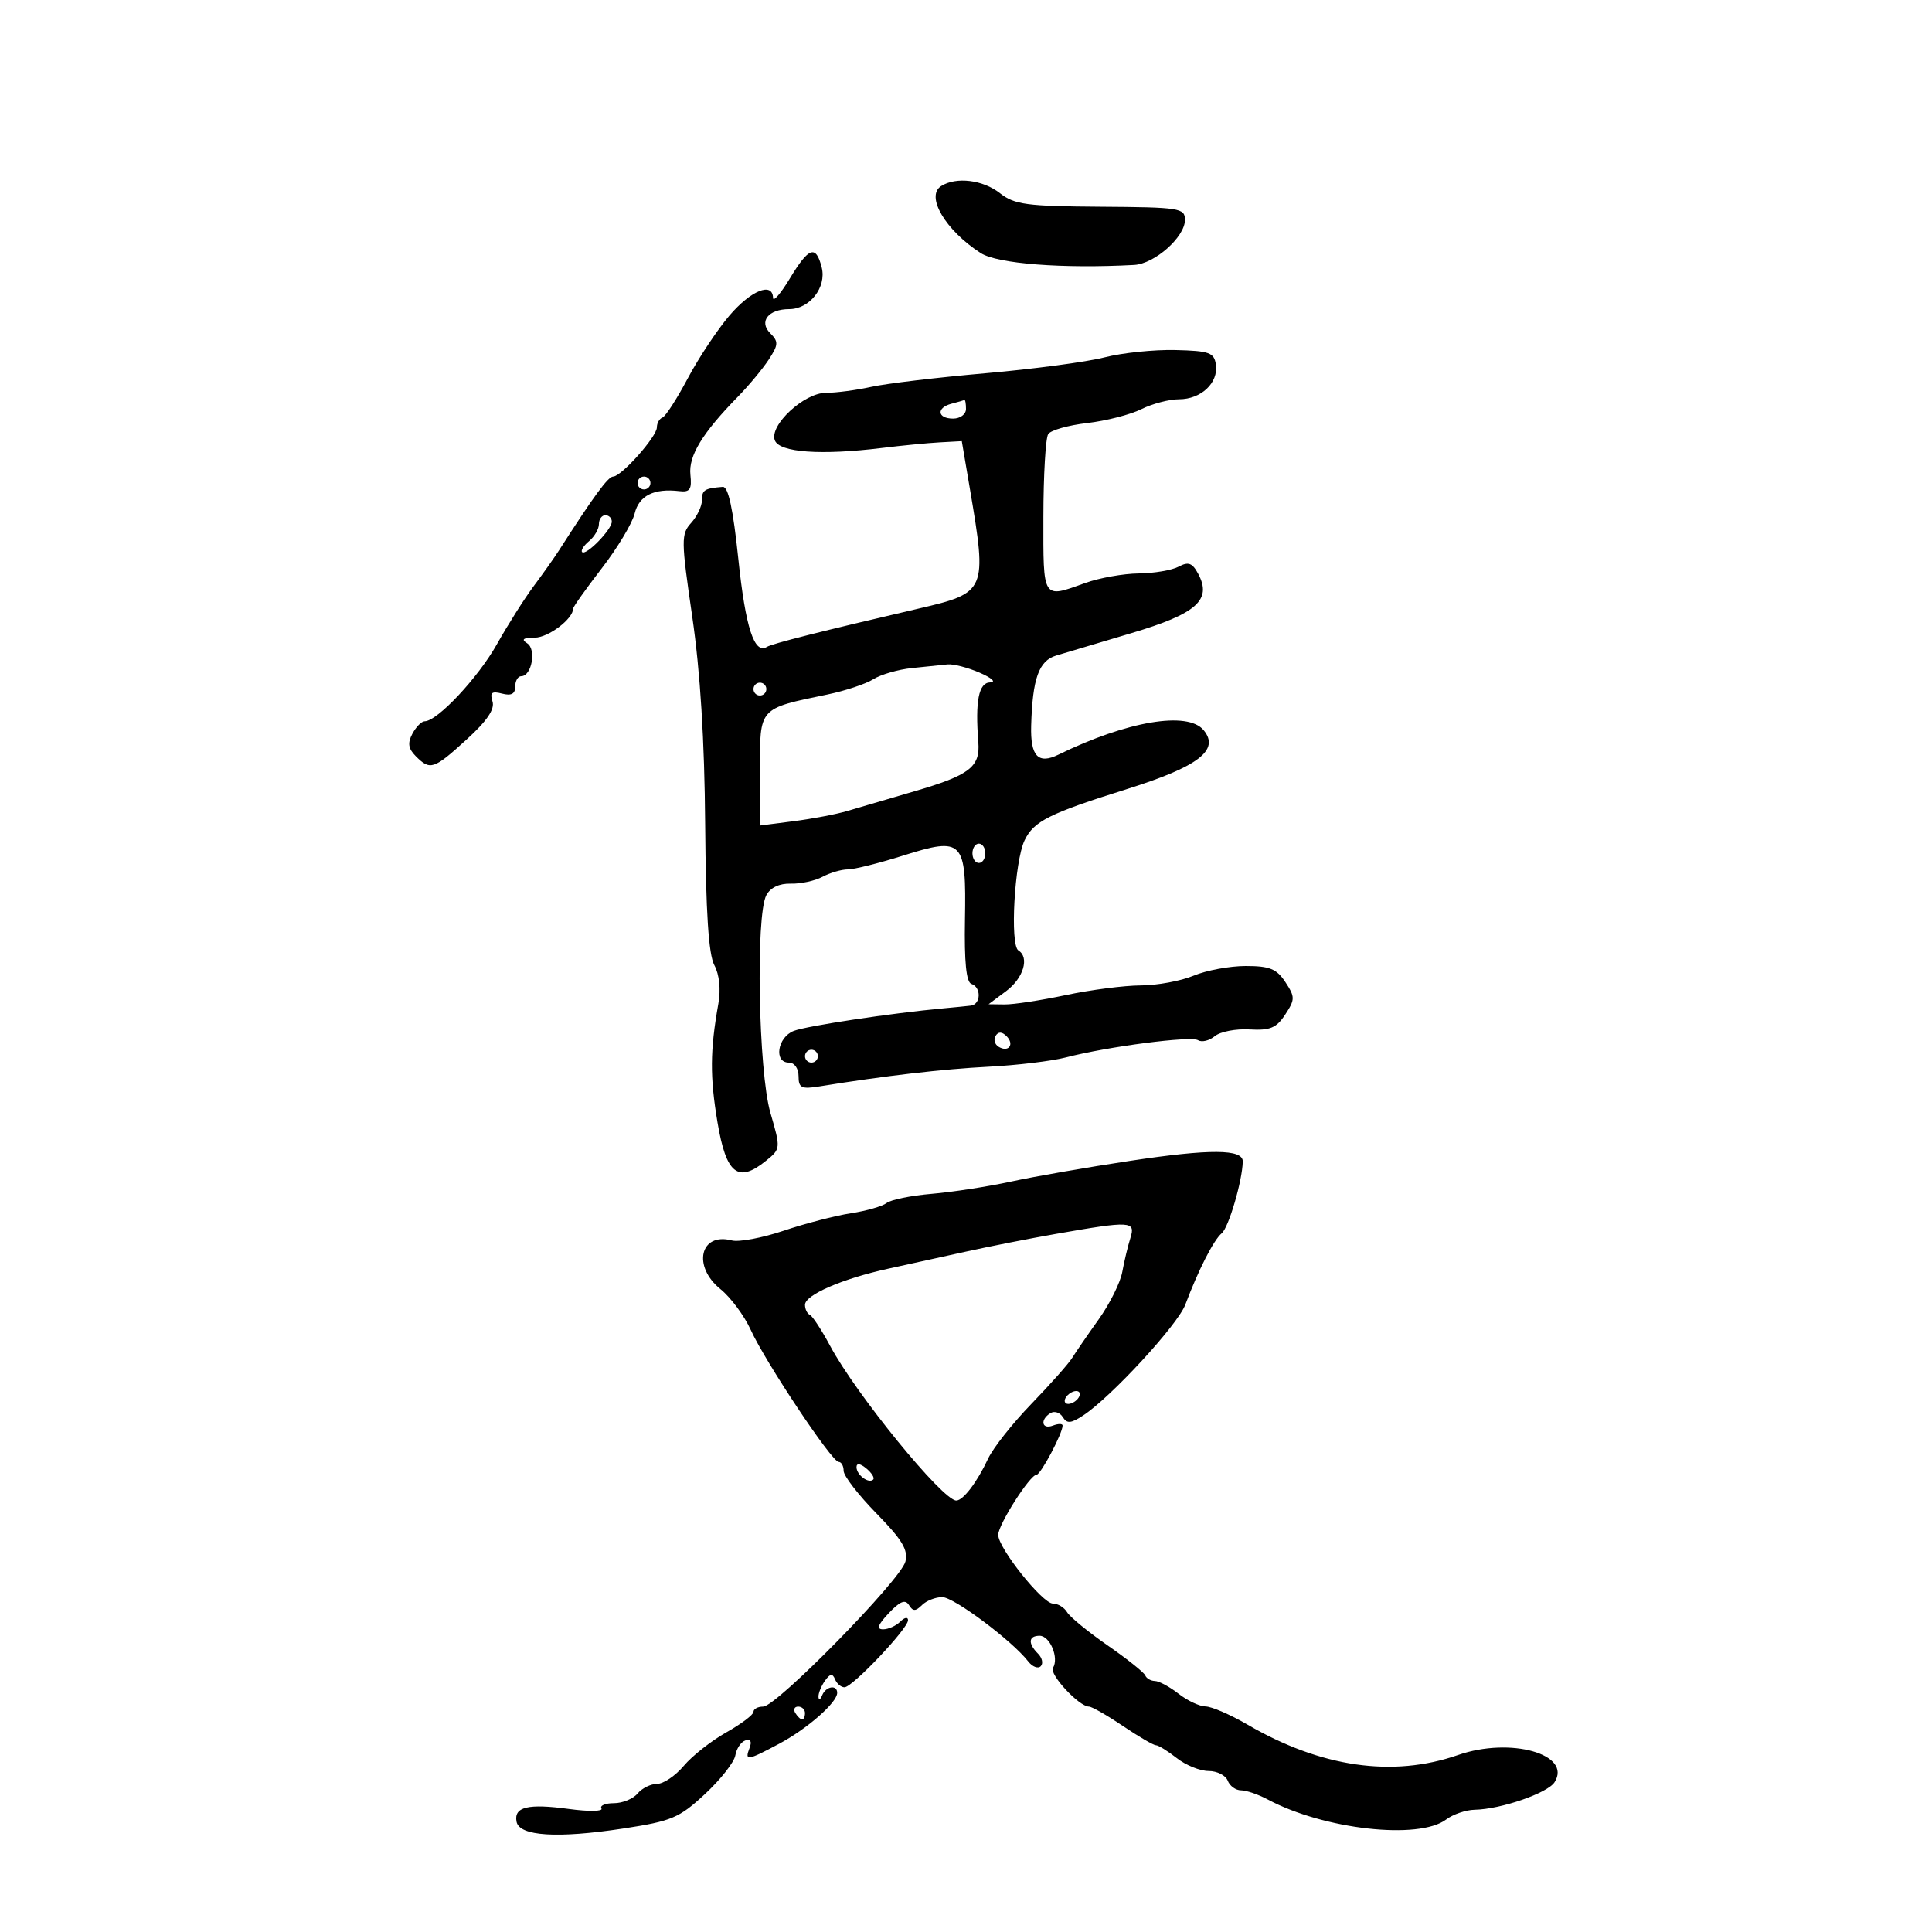 <svg xmlns="http://www.w3.org/2000/svg" width="300" height="300" viewBox="0 0 300 300" version="1.1">
	<path d="M 146.143 28.890 C 143.672 30.456, 146.802 35.762, 152.280 39.293 C 154.857 40.955, 164.986 41.740, 176.104 41.140 C 179.297 40.968, 184 36.800, 184 34.142 C 184 32.308, 183.199 32.183, 170.916 32.101 C 159.412 32.024, 157.524 31.771, 155.281 30.007 C 152.626 27.918, 148.478 27.411, 146.143 28.890 M 122.641 43.250 C 121.231 45.587, 120.060 46.938, 120.039 46.250 C 119.961 43.740, 116.607 45.099, 113.275 48.991 C 111.396 51.187, 108.484 55.574, 106.802 58.741 C 105.121 61.909, 103.353 64.650, 102.873 64.833 C 102.393 65.017, 102 65.704, 102 66.360 C 102 67.800, 96.486 74, 95.206 74 C 94.423 74, 92.201 77.031, 86.779 85.496 C 86.075 86.594, 84.323 89.069, 82.884 90.996 C 81.445 92.923, 78.865 96.998, 77.150 100.051 C 74.235 105.244, 67.896 112, 65.939 112 C 65.461 112, 64.605 112.869, 64.037 113.931 C 63.257 115.388, 63.389 116.246, 64.573 117.431 C 66.804 119.662, 67.338 119.486, 72.450 114.833 C 75.617 111.951, 76.858 110.127, 76.473 108.916 C 76.038 107.545, 76.360 107.281, 77.959 107.700 C 79.392 108.074, 80 107.752, 80 106.617 C 80 105.727, 80.420 105, 80.933 105 C 82.568 105, 83.325 100.820, 81.857 99.890 C 80.891 99.278, 81.229 99.026, 83.028 99.015 C 85.166 99.002, 89 96.097, 89 94.490 C 89 94.222, 90.997 91.415, 93.437 88.251 C 95.878 85.088, 98.178 81.259, 98.548 79.741 C 99.228 76.953, 101.544 75.794, 105.500 76.263 C 107.136 76.457, 107.447 75.992, 107.206 73.711 C 106.898 70.790, 109.052 67.253, 114.574 61.608 C 116.265 59.880, 118.422 57.286, 119.366 55.845 C 120.880 53.535, 120.908 53.051, 119.605 51.748 C 117.793 49.936, 119.311 48, 122.545 48 C 125.722 48, 128.371 44.615, 127.599 41.540 C 126.704 37.974, 125.590 38.358, 122.641 43.250 M 171.500 55.496 C 168.750 56.203, 160.425 57.311, 153 57.960 C 145.575 58.608, 137.613 59.557, 135.307 60.069 C 133.001 60.581, 129.823 61, 128.244 61 C 124.853 61, 119.422 66.051, 120.314 68.375 C 121.039 70.266, 127.511 70.724, 137 69.554 C 140.025 69.182, 144.041 68.792, 145.924 68.688 L 149.347 68.500 150.617 75.978 C 153.295 91.754, 153.169 92.048, 142.709 94.483 C 127.407 98.045, 119.908 99.939, 119.084 100.448 C 117.127 101.657, 115.760 97.448, 114.648 86.793 C 113.837 79.018, 113.085 75.531, 112.235 75.600 C 109.389 75.830, 109 76.079, 109 77.671 C 109 78.590, 108.244 80.178, 107.320 81.199 C 105.746 82.938, 105.757 83.857, 107.495 95.778 C 108.735 104.276, 109.400 114.974, 109.498 128 C 109.602 141.631, 110.030 148.211, 110.919 149.864 C 111.704 151.320, 111.944 153.623, 111.545 155.864 C 110.253 163.116, 110.224 167.200, 111.414 174.283 C 112.763 182.323, 114.595 183.768, 118.957 180.236 C 121.233 178.393, 121.239 178.333, 119.626 172.785 C 117.770 166.402, 117.320 142.139, 118.999 139.001 C 119.630 137.823, 121.030 137.163, 122.792 137.213 C 124.328 137.257, 126.549 136.777, 127.727 136.146 C 128.905 135.516, 130.673 135, 131.656 135 C 132.639 135, 136.487 134.039, 140.207 132.865 C 149.548 129.917, 150.059 130.445, 149.839 142.821 C 149.724 149.349, 150.040 152.513, 150.835 152.778 C 152.395 153.298, 152.328 155.960, 150.750 156.151 C 150.063 156.234, 148.150 156.425, 146.500 156.575 C 138.454 157.309, 125.254 159.299, 123.250 160.080 C 120.720 161.066, 120.120 165, 122.500 165 C 123.359 165, 124 165.901, 124 167.109 C 124 168.931, 124.444 169.147, 127.250 168.692 C 137.324 167.057, 146.418 166, 153.500 165.639 C 157.900 165.414, 163.300 164.765, 165.500 164.197 C 172.082 162.496, 184.908 160.825, 186.036 161.522 C 186.614 161.880, 187.780 161.598, 188.626 160.895 C 189.472 160.193, 191.906 159.721, 194.034 159.847 C 197.211 160.034, 198.202 159.621, 199.567 157.538 C 201.109 155.184, 201.111 154.818, 199.592 152.500 C 198.246 150.445, 197.151 150, 193.445 150 C 190.965 150, 187.320 150.675, 185.346 151.500 C 183.371 152.325, 179.673 153.008, 177.128 153.017 C 174.583 153.027, 169.350 153.702, 165.500 154.517 C 161.651 155.333, 157.376 155.986, 156 155.968 L 153.500 155.937 156.250 153.885 C 158.921 151.892, 159.887 148.666, 158.137 147.585 C 156.797 146.756, 157.525 133.763, 159.095 130.491 C 160.527 127.509, 162.885 126.327, 175 122.523 C 186.103 119.036, 189.455 116.458, 186.895 113.373 C 184.413 110.383, 175.003 111.973, 164.345 117.183 C 161.202 118.719, 159.985 117.426, 160.118 112.691 C 160.325 105.352, 161.305 102.606, 164.006 101.793 C 165.378 101.381, 170.638 99.812, 175.696 98.307 C 185.811 95.298, 188.225 93.157, 186.060 89.112 C 185.145 87.402, 184.538 87.177, 183.024 87.987 C 181.983 88.544, 179.189 89.020, 176.816 89.044 C 174.442 89.068, 170.700 89.736, 168.500 90.529 C 161.829 92.932, 161.998 93.200, 162.015 80.250 C 162.024 73.787, 162.361 68.006, 162.765 67.403 C 163.169 66.799, 165.893 66.029, 168.819 65.692 C 171.744 65.354, 175.526 64.385, 177.222 63.539 C 178.919 62.693, 181.556 62, 183.082 62 C 186.505 62, 189.208 59.461, 188.803 56.625 C 188.535 54.747, 187.802 54.483, 182.500 54.356 C 179.200 54.276, 174.250 54.789, 171.500 55.496 M 147.750 62.689 C 145.354 63.315, 145.537 65, 148 65 C 149.111 65, 150 64.333, 150 63.500 C 150 62.675, 149.887 62.052, 149.750 62.116 C 149.613 62.180, 148.713 62.438, 147.750 62.689 M 99 75 C 99 75.550, 99.450 76, 100 76 C 100.550 76, 101 75.550, 101 75 C 101 74.450, 100.550 74, 100 74 C 99.450 74, 99 74.450, 99 75 M 93 81.378 C 93 82.135, 92.314 83.324, 91.476 84.020 C 90.638 84.716, 90.150 85.483, 90.393 85.726 C 91.001 86.335, 95 82.233, 95 81 C 95 80.450, 94.550 80, 94 80 C 93.450 80, 93 80.620, 93 81.378 M 141.610 103.737 C 139.470 103.957, 136.770 104.737, 135.610 105.469 C 134.449 106.202, 131.233 107.271, 128.463 107.844 C 117.775 110.058, 118 109.806, 118 119.569 L 118 128.188 123.250 127.514 C 126.138 127.144, 129.850 126.439, 131.500 125.948 C 133.150 125.456, 137.863 124.073, 141.974 122.875 C 150.553 120.373, 152.215 119.099, 151.914 115.257 C 151.412 108.839, 151.973 106.001, 153.750 105.961 C 154.732 105.939, 154.022 105.280, 152.135 104.461 C 150.285 103.657, 148.035 103.076, 147.135 103.168 C 146.236 103.261, 143.749 103.516, 141.610 103.737 M 117 107 C 117 107.550, 117.450 108, 118 108 C 118.550 108, 119 107.550, 119 107 C 119 106.450, 118.550 106, 118 106 C 117.450 106, 117 106.450, 117 107 M 151 132.500 C 151 133.325, 151.450 134, 152 134 C 152.550 134, 153 133.325, 153 132.500 C 153 131.675, 152.550 131, 152 131 C 151.450 131, 151 131.675, 151 132.500 M 154.597 160.844 C 154.251 161.404, 154.455 162.163, 155.050 162.531 C 156.588 163.481, 157.580 162.180, 156.296 160.896 C 155.578 160.178, 155.019 160.161, 154.597 160.844 M 125 164 C 125 164.550, 125.450 165, 126 165 C 126.550 165, 127 164.550, 127 164 C 127 163.450, 126.550 163, 126 163 C 125.450 163, 125 163.450, 125 164 M 175.500 180.251 C 168.900 181.245, 160.575 182.694, 157 183.472 C 153.425 184.250, 147.881 185.107, 144.681 185.378 C 141.480 185.648, 138.330 186.288, 137.681 186.798 C 137.031 187.309, 134.530 188.028, 132.123 188.396 C 129.716 188.763, 125.024 189.981, 121.696 191.102 C 118.368 192.223, 114.736 192.903, 113.625 192.612 C 108.710 191.327, 107.485 196.632, 111.877 200.178 C 113.459 201.455, 115.572 204.300, 116.572 206.500 C 118.842 211.493, 129.166 227, 130.220 227 C 130.649 227, 131 227.629, 131 228.399 C 131 229.168, 133.288 232.134, 136.085 234.991 C 140.089 239.080, 141.048 240.672, 140.595 242.477 C 139.883 245.316, 120.579 265, 118.507 265 C 117.678 265, 117 265.367, 117 265.816 C 117 266.265, 115.099 267.700, 112.775 269.006 C 110.452 270.312, 107.487 272.645, 106.186 274.190 C 104.886 275.736, 103.017 277, 102.034 277 C 101.050 277, 99.685 277.675, 99 278.500 C 98.315 279.325, 96.659 280, 95.319 280 C 93.978 280, 93.112 280.372, 93.392 280.826 C 93.673 281.280, 91.402 281.313, 88.346 280.898 C 81.970 280.033, 79.772 280.567, 80.209 282.876 C 80.634 285.118, 86.547 285.495, 96.781 283.933 C 104.299 282.785, 105.467 282.292, 109.462 278.584 C 111.881 276.338, 114.005 273.637, 114.181 272.583 C 114.356 271.528, 115.063 270.478, 115.751 270.249 C 116.545 269.985, 116.779 270.411, 116.394 271.416 C 115.600 273.484, 116.015 273.425, 121.011 270.758 C 125.369 268.432, 130 264.365, 130 262.864 C 130 261.544, 128.233 261.836, 127.662 263.250 C 127.385 263.938, 127.129 264.050, 127.094 263.500 C 127.059 262.950, 127.508 261.825, 128.091 261 C 128.890 259.871, 129.278 259.809, 129.659 260.750 C 129.938 261.438, 130.601 262, 131.131 262 C 132.369 262, 141 252.893, 141 251.587 C 141 251.044, 140.460 251.140, 139.800 251.800 C 139.140 252.460, 137.937 253, 137.126 253 C 136.061 253, 136.307 252.302, 138.010 250.489 C 139.745 248.643, 140.573 248.310, 141.143 249.231 C 141.759 250.228, 142.170 250.230, 143.158 249.242 C 143.841 248.559, 145.260 248, 146.311 248 C 148.120 248, 157.152 254.758, 159.668 257.994 C 160.311 258.821, 161.181 259.153, 161.602 258.732 C 162.022 258.311, 161.834 257.434, 161.183 256.783 C 159.586 255.186, 159.692 254, 161.433 254 C 163.036 254, 164.467 257.436, 163.508 258.987 C 162.892 259.983, 167.554 265, 169.096 265 C 169.538 265, 171.900 266.350, 174.345 268 C 176.790 269.650, 179.104 271, 179.487 271 C 179.871 271, 181.329 271.900, 182.727 273 C 184.126 274.100, 186.348 275, 187.666 275 C 188.984 275, 190.322 275.675, 190.638 276.500 C 190.955 277.325, 191.884 278, 192.703 278 C 193.521 278, 195.386 278.639, 196.846 279.419 C 205.562 284.080, 220.320 285.738, 224.559 282.532 C 225.626 281.724, 227.625 281.042, 229 281.017 C 233.060 280.940, 240.325 278.432, 241.394 276.738 C 244.139 272.385, 234.552 269.689, 226.401 272.521 C 216.252 276.048, 205.093 274.435, 193.706 267.795 C 191.069 266.258, 188.144 264.990, 187.206 264.978 C 186.268 264.966, 184.375 264.076, 183 263 C 181.625 261.924, 179.975 261.034, 179.333 261.022 C 178.692 261.010, 178.017 260.622, 177.833 260.159 C 177.650 259.697, 175.025 257.603, 172 255.506 C 168.975 253.409, 166.140 251.087, 165.700 250.346 C 165.260 249.606, 164.269 249, 163.496 249 C 161.868 249, 155 240.378, 155 238.335 C 155 236.741, 159.932 229, 160.948 229 C 161.594 229, 165 222.577, 165 221.359 C 165 221.044, 164.325 221.045, 163.500 221.362 C 161.769 222.026, 161.453 220.456, 163.112 219.431 C 163.723 219.053, 164.585 219.328, 165.026 220.043 C 165.673 221.089, 166.288 221.041, 168.189 219.796 C 172.506 216.967, 182.876 205.718, 184.053 202.587 C 186.079 197.200, 188.460 192.533, 189.710 191.500 C 190.786 190.611, 192.911 183.363, 192.976 180.363 C 193.018 178.412, 187.935 178.379, 175.500 180.251 M 164 191.593 C 159.875 192.316, 153.575 193.556, 150 194.348 C 146.425 195.140, 141.025 196.326, 138 196.984 C 130.838 198.543, 125 201.069, 125 202.609 C 125 203.282, 125.338 203.983, 125.750 204.167 C 126.162 204.350, 127.584 206.525, 128.910 209 C 132.940 216.525, 146.381 233, 148.491 233 C 149.561 233, 151.737 230.136, 153.430 226.500 C 154.199 224.850, 157.221 221.025, 160.147 218 C 163.073 214.975, 165.925 211.761, 166.484 210.858 C 167.043 209.955, 168.900 207.255, 170.611 204.858 C 172.321 202.461, 173.967 199.150, 174.267 197.500 C 174.567 195.850, 175.133 193.488, 175.523 192.250 C 176.361 189.595, 175.634 189.553, 164 191.593 M 165.500 217 C 165.160 217.550, 165.332 218, 165.882 218 C 166.432 218, 167.160 217.550, 167.500 217 C 167.840 216.450, 167.668 216, 167.118 216 C 166.568 216, 165.840 216.450, 165.500 217 M 133 227.819 C 133 229.027, 134.897 230.436, 135.591 229.743 C 135.842 229.491, 135.362 228.716, 134.524 228.020 C 133.574 227.231, 133 227.155, 133 227.819 M 123.500 266 C 123.840 266.550, 124.316 267, 124.559 267 C 124.802 267, 125 266.550, 125 266 C 125 265.450, 124.523 265, 123.941 265 C 123.359 265, 123.160 265.450, 123.500 266" stroke="none" fill="black" fill-rule="evenodd"/>
</svg>